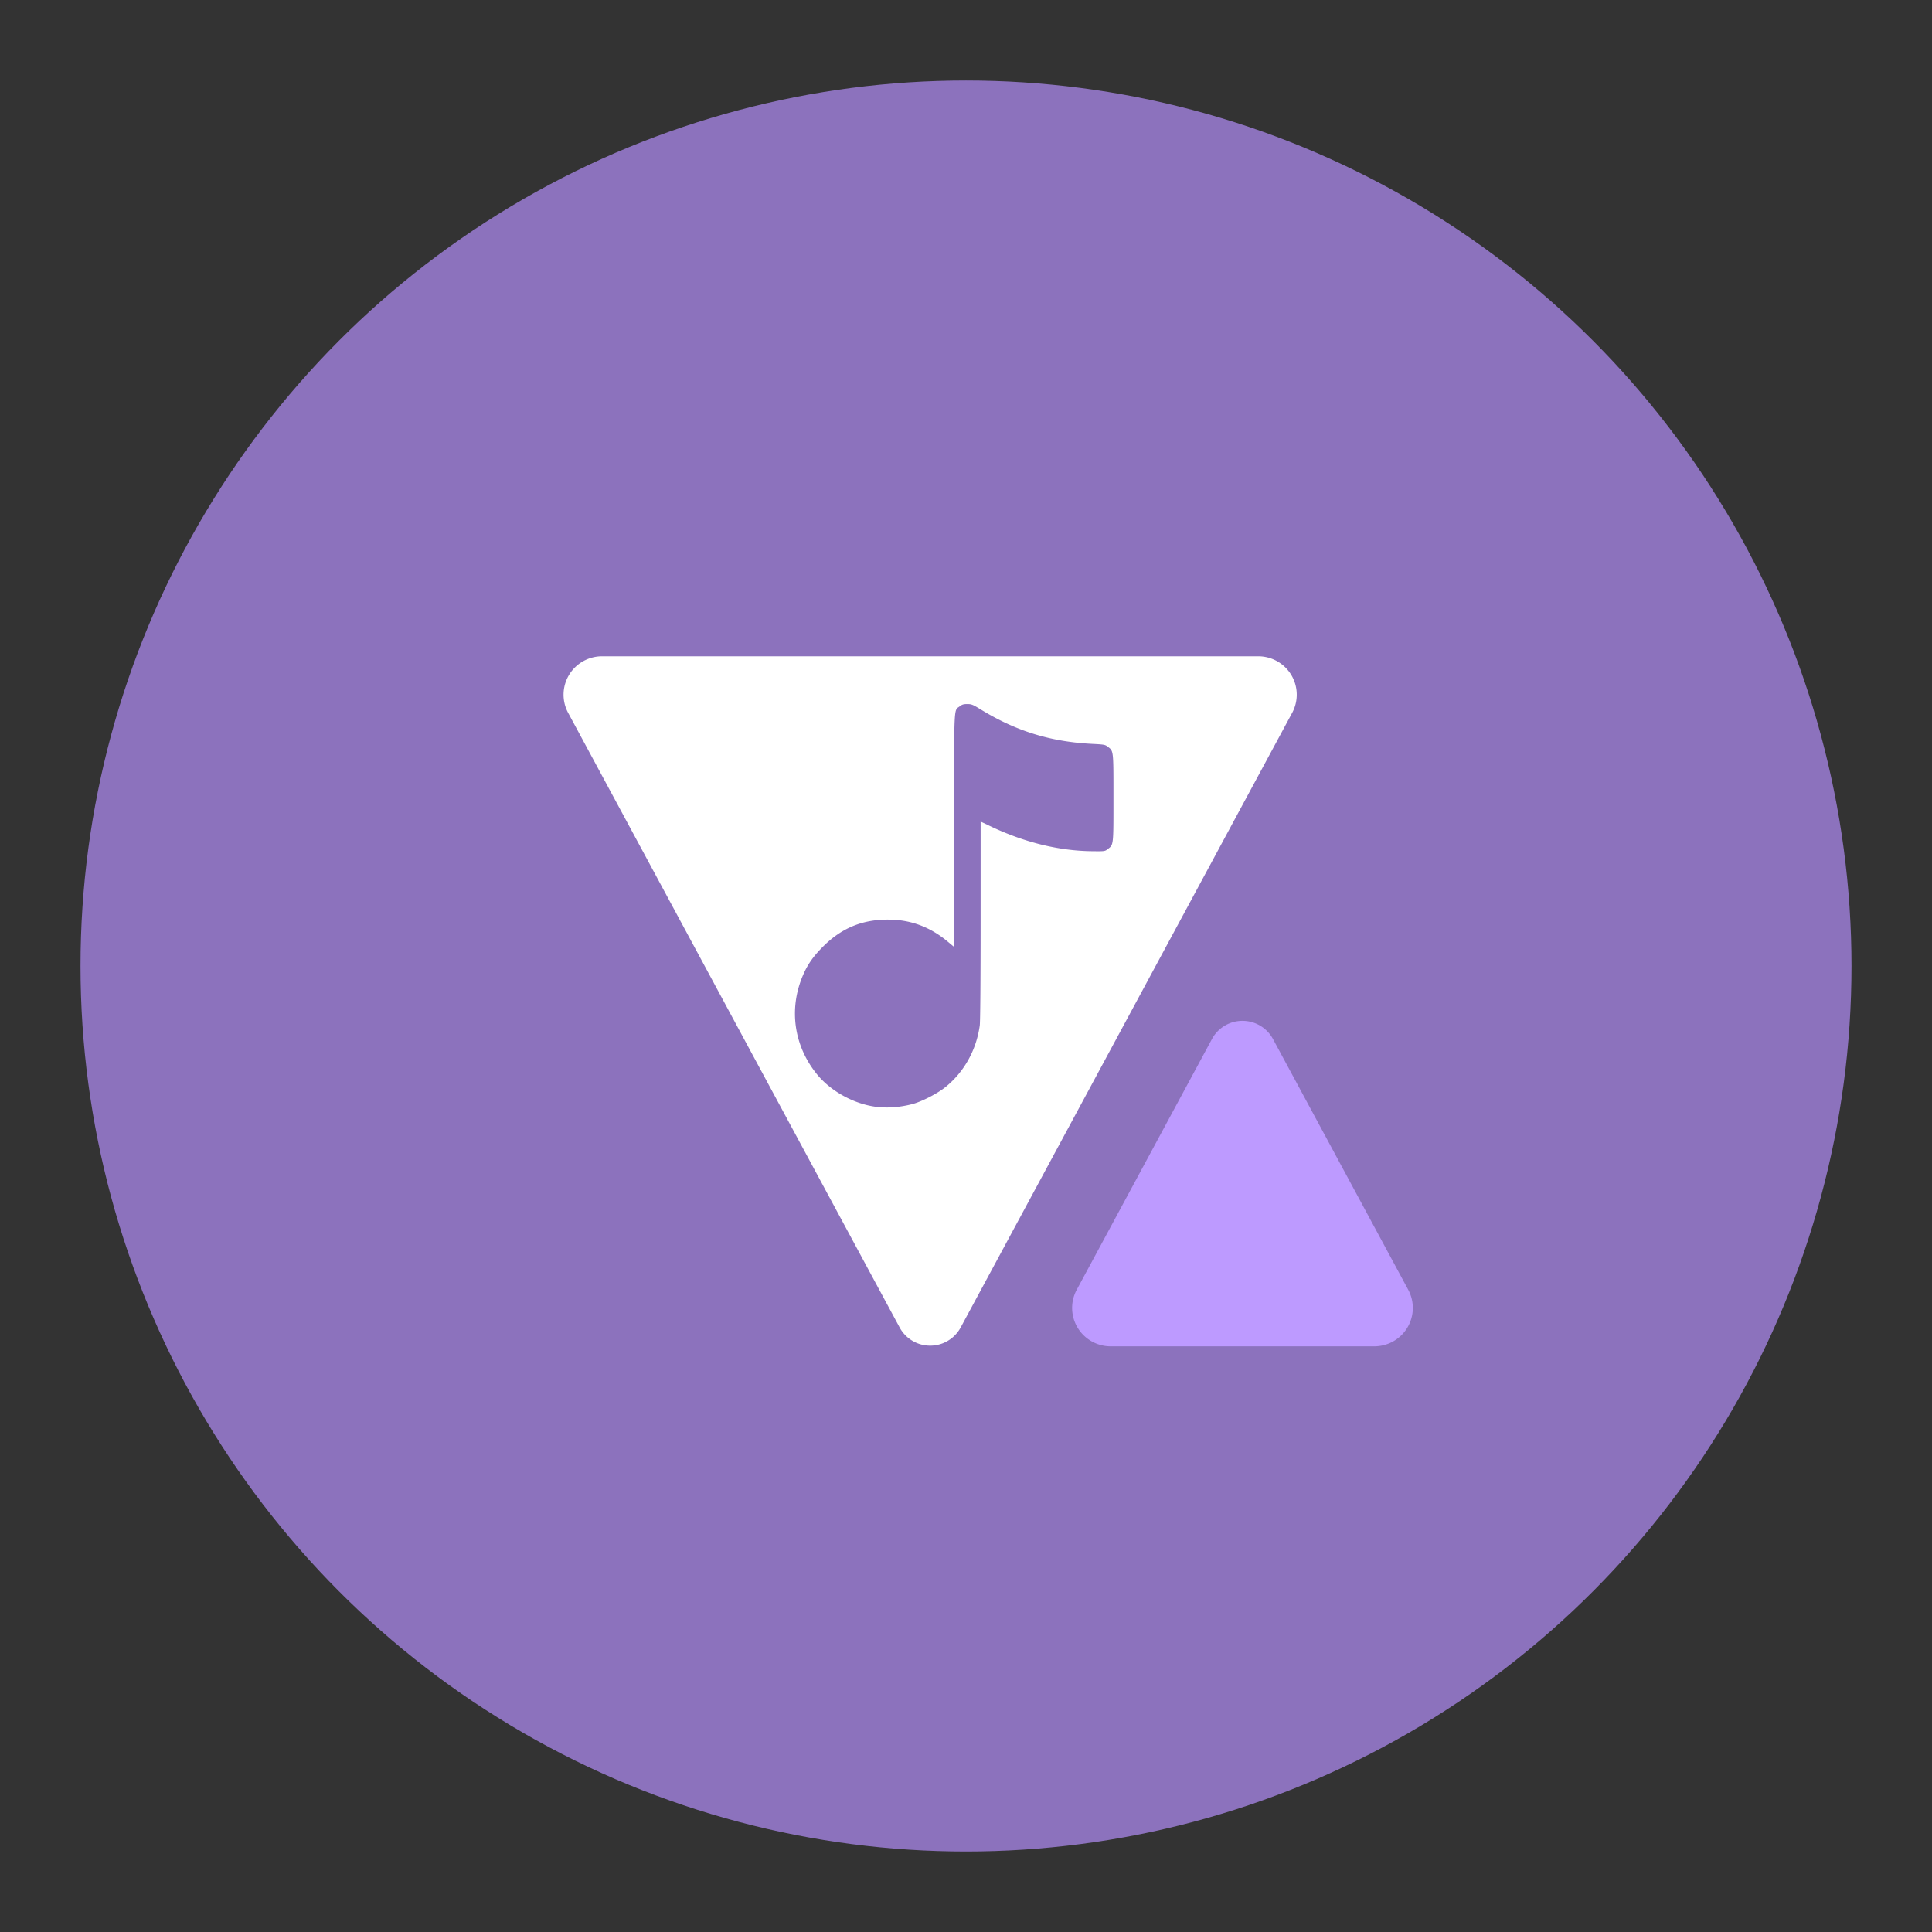<?xml version="1.0" encoding="UTF-8"?>
<svg version="1.1" viewBox="0 0 192 192" xml:space="preserve" xmlns="http://www.w3.org/2000/svg">
	 <rect x="0" y="0" width="192" height="192" fill="#333333" stroke="none"/>
	 <circle class="a" cx="96" cy="96" r="88" fill="#8c72bd"/><g transform="matrix(.211 0 0 .211 44.189 45.493)"><path d="m437.86 418.5h-124.19a18.08 18.14 90 0 1-15.98-26.63l63.71-118.12a16.25 16.31 90 0 1 28.73 0l63.71 118.12a18.08 18.14 90 0 1-15.98 26.63z" fill="#bd9aff"/><path d="m74.14 93.5a18.14 18.08 0 0 0-15.98 26.63l156.14 289.5a16.31 16.25 0 0 0 28.73 0l156.14-289.5a18.14 18.08 0 0 0-15.98-26.63zm172.02 22.5c2 0 2.55 0.22 6.48 2.63 16.61 10.16 32.83 15.15 52.44 16.13 5.58 0.28 5.99 0.36 7.28 1.35 2.71 2.09 2.64 1.51 2.64 24.09 0 22.6 0.07 21.99-2.67 24.1-1.38 1.06-1.42 1.07-7.47 1-15.66-0.17-32.01-4.2-48.02-11.85l-4.4-2.1-0.01 46.64c0 28.78-0.16 47.7-0.4 49.41-1.62 11.57-7.38 21.91-16.17 29-3.83 3.09-11.26 6.9-15.68 8.03-6.12 1.57-12.13 1.96-17.6 1.17-10.34-1.51-20.98-7.49-27.33-15.37-10.79-13.37-13.23-30.65-6.54-46.37 2.15-5.05 4.75-8.82 9.22-13.35 8.86-8.98 18.78-13.1 31.31-12.99 10.44 0.09 19.51 3.5 27.83 10.47l2.87 2.4v-54.76c0-60.96-0.21-56.34 2.66-58.57 1.11-0.86 1.79-1.06 3.56-1.06z" fill="#fff"/></g></svg>
